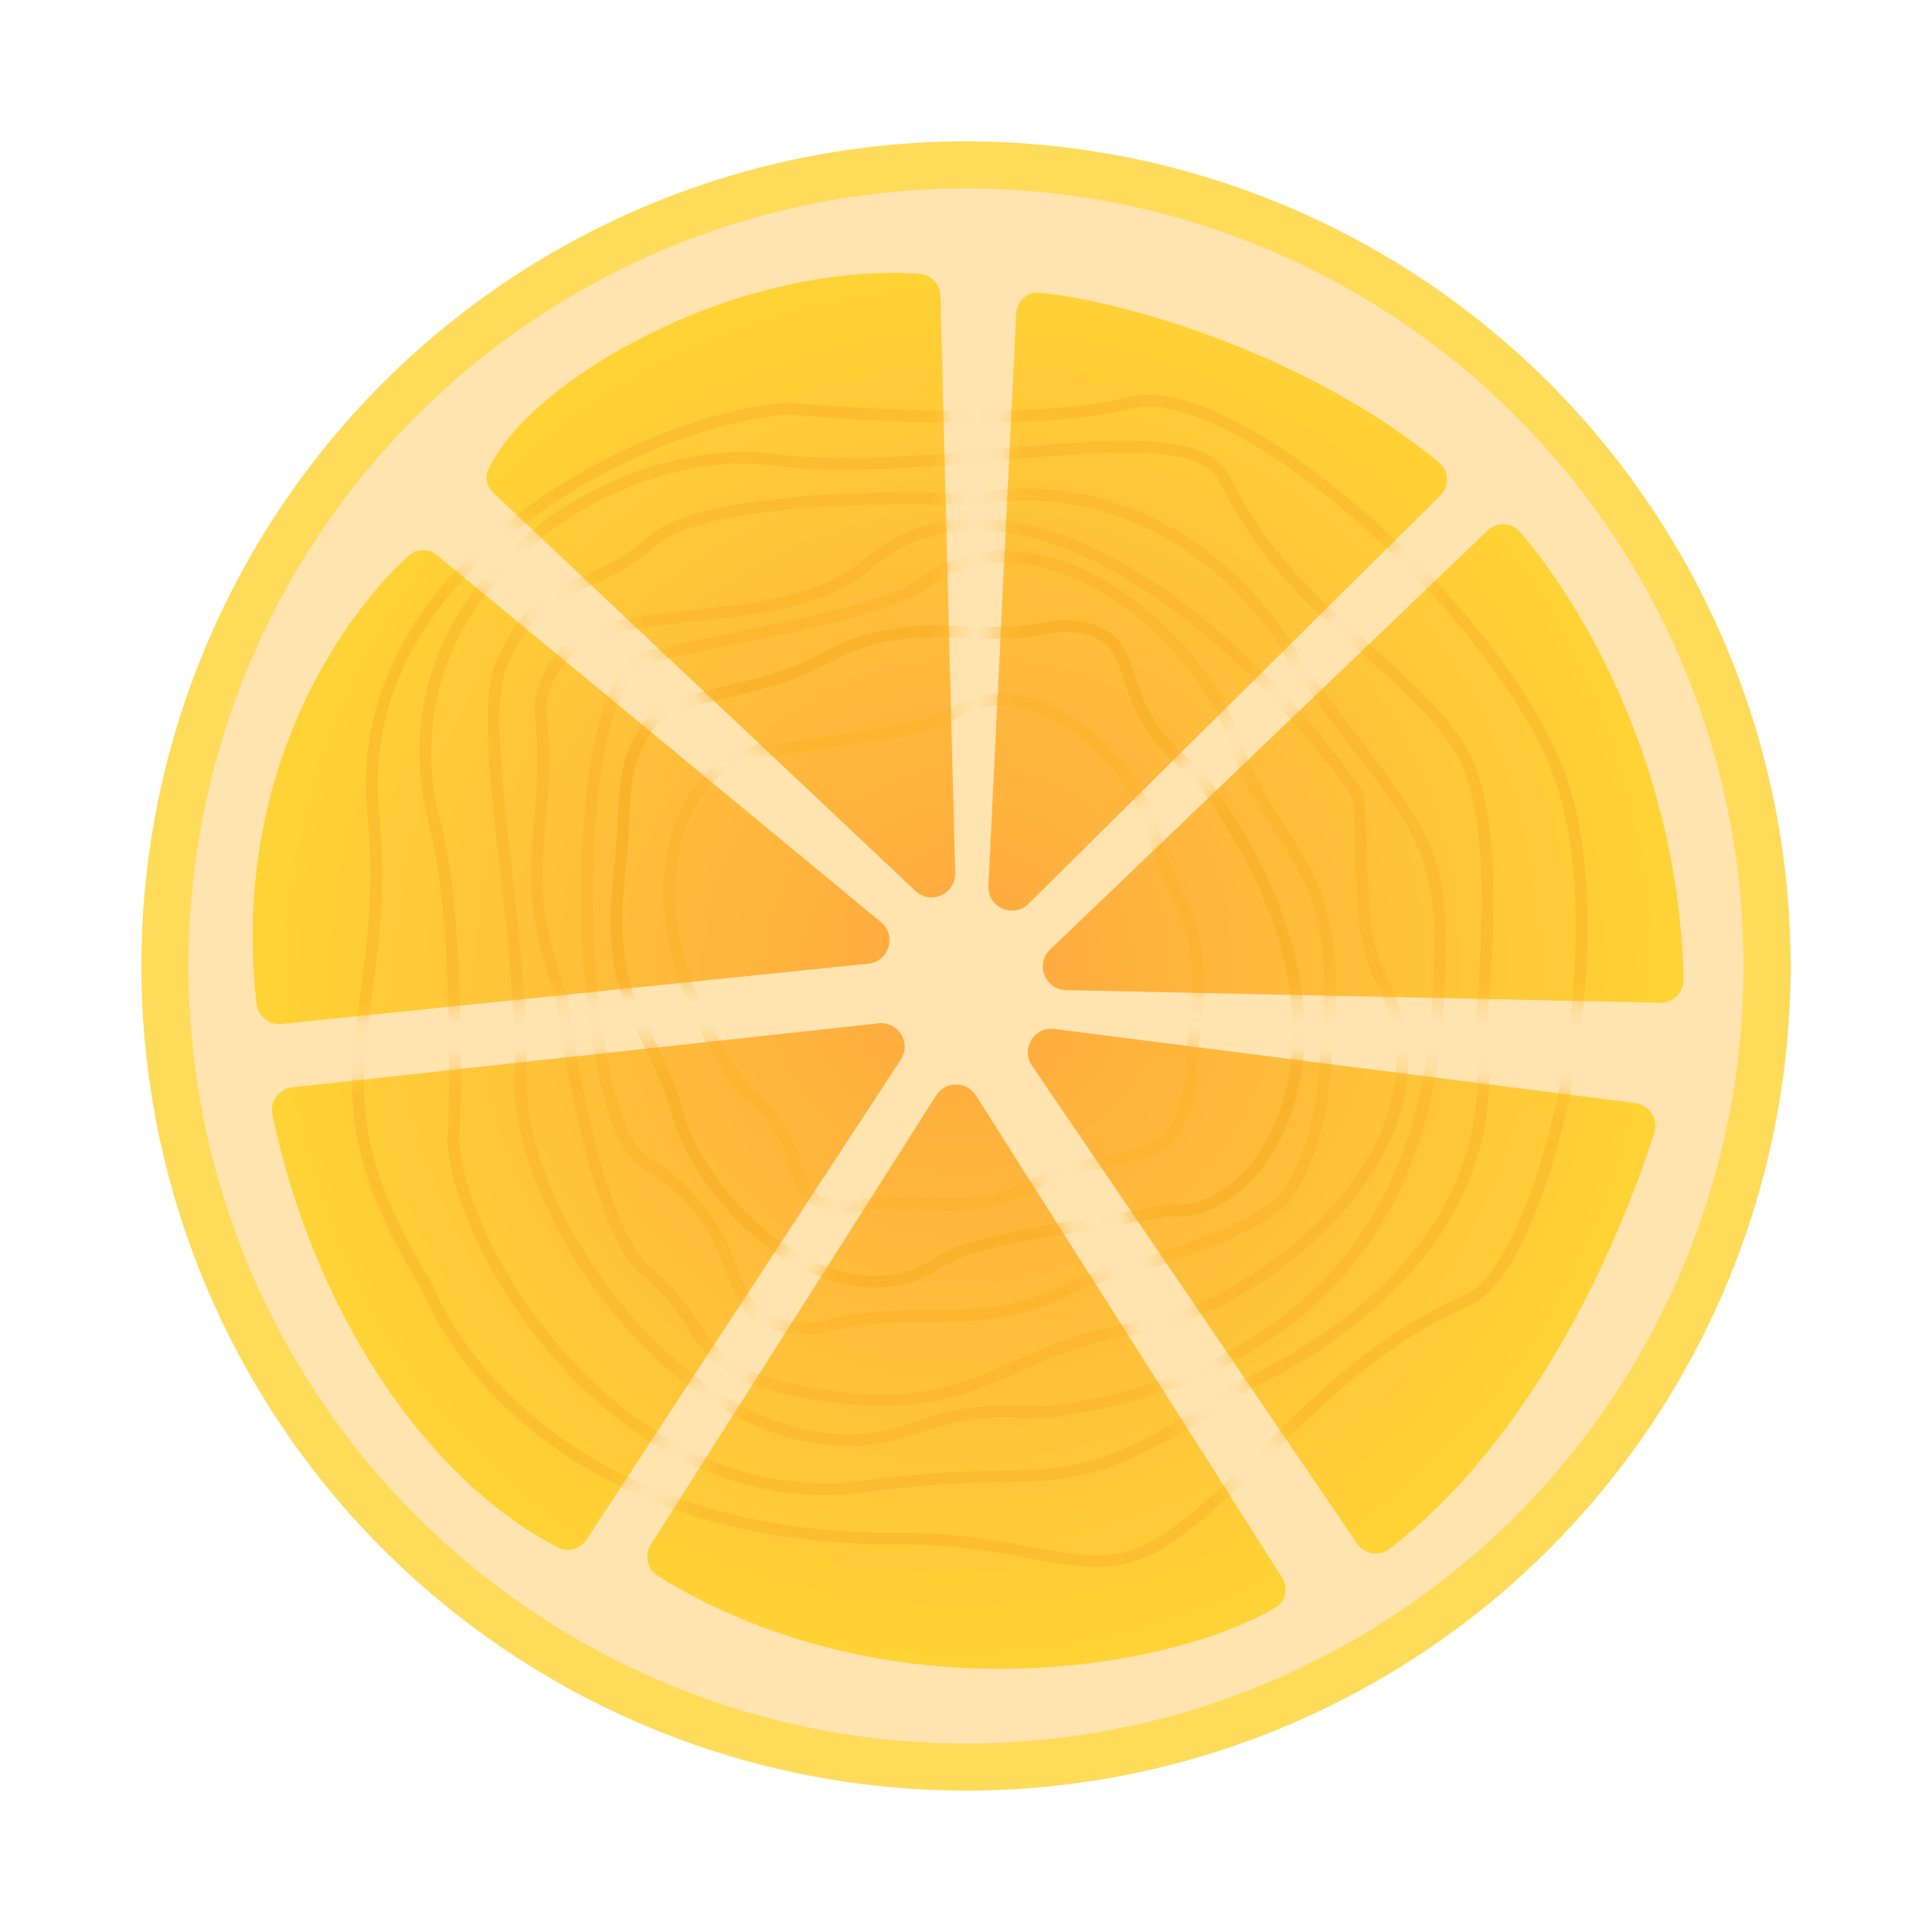 <svg width="82" height="82" viewBox="0 0 82 82" fill="none" xmlns="http://www.w3.org/2000/svg">
<g filter="url(#filter0_d_1_1539)">
<circle cx="43" cy="40" r="35" fill="#FFDB5A"/>
<circle cx="43" cy="40" r="33" fill="#FFE4B0"/>
<path fill-rule="evenodd" clip-rule="evenodd" d="M25.664 64.679C19.811 61.612 15.209 54.27 13.563 46.307C13.446 45.742 13.849 45.208 14.423 45.146L39.288 42.432C40.128 42.34 40.696 43.267 40.233 43.974L26.901 64.338C26.631 64.75 26.1 64.907 25.664 64.679ZM13.966 42.461L38.854 39.902C39.737 39.812 40.073 38.702 39.389 38.137L20.573 22.58C20.21 22.28 19.685 22.271 19.338 22.588C16.362 25.307 11.789 32.068 12.892 41.614C12.953 42.144 13.435 42.515 13.966 42.461ZM22.945 19.924L40.854 36.815C41.501 37.425 42.562 36.95 42.54 36.062L41.914 11.565C41.901 11.069 41.526 10.653 41.03 10.621C33.092 10.101 24.386 15.217 22.712 18.961C22.562 19.295 22.679 19.672 22.945 19.924ZM43.951 36.599L45.131 12.32C45.157 11.789 45.591 11.371 46.12 11.422C49.816 11.781 57.578 14.095 63.067 18.616C63.511 18.981 63.525 19.645 63.117 20.049L45.654 37.358C45.006 38 43.907 37.511 43.951 36.599ZM71.395 45.814L46.751 42.672C45.897 42.563 45.313 43.514 45.798 44.227L59.59 64.505C59.901 64.963 60.526 65.083 60.967 64.746C66.196 60.748 70.051 53.741 72.213 47.087C72.404 46.5 72.007 45.892 71.395 45.814ZM73.455 40.572C73.26 31.508 69.114 24.574 66.497 21.563C66.14 21.153 65.52 21.149 65.128 21.526L46.57 39.302C45.927 39.918 46.35 41.005 47.241 41.023L72.45 41.56C73.006 41.572 73.467 41.128 73.455 40.572ZM29.629 64.548L41.731 45.493C42.124 44.874 43.027 44.874 43.42 45.493L56.41 65.947C56.688 66.386 56.587 66.967 56.138 67.23C51.624 69.877 39.762 71.945 29.928 65.9C29.466 65.616 29.338 65.007 29.629 64.548Z" fill="url(#paint0_radial_1_1539)"/>
<mask id="mask0_1_1539" style="mask-type:alpha" maskUnits="userSpaceOnUse" x="12" y="10" width="62" height="60">
<path fill-rule="evenodd" clip-rule="evenodd" d="M25.664 64.679C19.811 61.612 15.209 54.27 13.563 46.307C13.446 45.742 13.849 45.208 14.423 45.146L39.288 42.432C40.128 42.34 40.696 43.267 40.233 43.974L26.901 64.338C26.631 64.75 26.1 64.907 25.664 64.679ZM13.966 42.461L38.854 39.902C39.737 39.812 40.073 38.702 39.389 38.137L20.573 22.58C20.21 22.28 19.685 22.271 19.338 22.588C16.362 25.307 11.789 32.068 12.892 41.614C12.953 42.144 13.435 42.515 13.966 42.461ZM22.945 19.924L40.854 36.815C41.501 37.425 42.562 36.95 42.54 36.062L41.914 11.565C41.901 11.069 41.526 10.653 41.03 10.621C33.092 10.101 24.386 15.217 22.712 18.961C22.562 19.295 22.679 19.672 22.945 19.924ZM43.951 36.599L45.131 12.32C45.157 11.789 45.591 11.371 46.12 11.422C49.816 11.781 57.578 14.095 63.067 18.616C63.511 18.981 63.525 19.645 63.117 20.049L45.654 37.358C45.006 38 43.907 37.511 43.951 36.599ZM71.395 45.814L46.751 42.672C45.897 42.563 45.313 43.514 45.798 44.227L59.59 64.505C59.901 64.963 60.526 65.083 60.967 64.746C66.196 60.748 70.051 53.741 72.213 47.087C72.404 46.5 72.007 45.892 71.395 45.814ZM73.455 40.572C73.26 31.508 69.114 24.574 66.497 21.563C66.14 21.153 65.52 21.149 65.128 21.526L46.57 39.302C45.927 39.918 46.35 41.005 47.241 41.023L72.45 41.56C73.006 41.572 73.467 41.128 73.455 40.572ZM29.629 64.548L41.731 45.493C42.124 44.874 43.027 44.874 43.42 45.493L56.41 65.947C56.688 66.386 56.587 66.967 56.138 67.23C51.624 69.877 39.762 71.945 29.928 65.9C29.466 65.616 29.338 65.007 29.629 64.548Z" fill="#FF8A35"/>
</mask>
<g mask="url(#mask0_1_1539)">
<path d="M51.469 64.349C48.302 66.44 46.009 64.259 40.067 64.298C28.182 64.377 22.034 58.173 20.117 53.597C14.632 44.714 18.719 42.584 17.839 33.502C16.785 22.635 30.047 16.6 35.5 16.346C38.861 16.654 46.452 17.035 49.929 16.104C54.276 14.939 65.109 24.46 68.016 31.445C70.923 38.431 67.607 52.723 64.275 54.188C58.255 56.837 55.427 61.736 51.469 64.349Z" stroke="#FAB228" stroke-opacity="0.5" stroke-width="0.5"/>
<path d="M63.76 30.43C65.823 33.305 65.023 40.33 64.823 42.833C66.007 51.06 59.078 55.809 54.885 57.761C46.811 63.196 47.188 60.932 38.76 62.082C28.676 63.457 21.674 52.601 21.239 47.527C21.402 44.383 21.355 37.331 20.486 34.088C17.837 24.202 27.953 17.589 34.892 18.517C41.883 19.452 52.478 16.255 53.965 19.307C56.652 24.822 61.181 26.835 63.76 30.43Z" stroke="#FAB228" stroke-opacity="0.5" stroke-width="0.5"/>
<path d="M29.683 21.963C31.894 19.984 41.037 20.071 43.15 20.207C49.921 18.941 55.012 23.328 57.042 27.196C62.352 34.612 63.589 34.208 62.984 42.211C61.929 56.164 50.487 58.445 46.284 58.951C43.639 58.861 43.121 58.844 40.49 59.718C32.47 62.381 23.98 51.308 24.101 44.824C24.222 38.291 22.167 29.786 23.282 27.203C25.001 23.218 26.919 24.438 29.683 21.963Z" stroke="#FAB228" stroke-opacity="0.5" stroke-width="0.5"/>
<path d="M29.447 52.971C27.362 51.316 26.053 43.221 25.853 41.333C23.708 35.54 25.546 34.543 24.919 29.017C25.742 23.102 34.708 26.912 39.244 22.59C44.876 18.493 53.708 24.409 59.624 32.691C59.946 35.043 59.48 38.472 60.652 40.665C64.222 47.351 55.855 54.521 50.105 55.397C44.312 56.28 43.253 59.821 35.048 57.835C31.265 56.919 32.053 55.038 29.447 52.971Z" stroke="#FAB228" stroke-opacity="0.5" stroke-width="0.5"/>
<path d="M56.797 49.463C55.727 51.374 49.517 52.96 48.009 53.37C43.584 55.875 41.05 54.146 36.642 55.381C31.729 55.49 34.641 51.776 29.613 48.465C26.197 47.309 25.721 26.214 30.02 26.802C31.889 26.232 39.444 25.081 41.072 23.841C46.034 20.061 52.959 25.917 54.427 30.473C55.906 35.063 58.923 35.459 58.387 42.386C58.14 45.58 58.135 47.074 56.797 49.463Z" stroke="#FAB228" stroke-opacity="0.5" stroke-width="0.5"/>
<path d="M29.434 29.902C30.422 28.3 34.13 28.619 37.125 26.866C41.017 24.875 43.131 26.453 46.962 25.553C51.186 25.638 48.55 28.722 52.748 31.749C61.299 43.08 55.281 51.004 51.61 50.342C49.984 50.764 43.452 51.478 42.009 52.484C37.608 55.549 31.873 50.267 30.778 46.3C29.675 42.303 27.597 41.804 28.309 35.873C28.638 33.138 28.198 31.906 29.434 29.902Z" stroke="#FAB228" stroke-opacity="0.5" stroke-width="0.5"/>
<path d="M29.434 29.902C30.422 28.3 34.13 28.619 37.125 26.866C41.017 24.875 43.131 26.453 46.962 25.553C51.186 25.638 48.55 28.722 52.748 31.749C61.299 43.08 55.281 51.004 51.61 50.342C49.984 50.764 43.452 51.478 42.009 52.484C37.608 55.549 31.873 50.267 30.778 46.3C29.675 42.303 27.597 41.804 28.309 35.873C28.638 33.138 28.198 31.906 29.434 29.902Z" stroke="#FAB228" stroke-opacity="0.5" stroke-width="0.5"/>
<path d="M51.748 47.137C50.953 48.369 48.072 48.061 45.713 49.379C42.651 50.866 41.031 49.604 38.034 50.244C34.747 50.111 36.849 47.752 33.628 45.328C27.152 36.372 31.963 30.299 34.81 30.873C36.083 30.57 41.179 30.119 42.319 29.359C45.793 27.042 50.173 31.245 50.963 34.351C51.758 37.48 53.367 37.902 52.719 42.507C52.419 44.631 52.742 45.597 51.748 47.137Z" stroke="#FAB228" stroke-opacity="0.5" stroke-width="0.5"/>
</g>
</g>
<defs>
<filter id="filter0_d_1_1539" x="0" y="0" width="82" height="82" filterUnits="userSpaceOnUse" color-interpolation-filters="sRGB">
<feFlood flood-opacity="0" result="BackgroundImageFix"/>
<feColorMatrix in="SourceAlpha" type="matrix" values="0 0 0 0 0 0 0 0 0 0 0 0 0 0 0 0 0 0 127 0" result="hardAlpha"/>
<feOffset dx="-2" dy="1"/>
<feGaussianBlur stdDeviation="3"/>
<feColorMatrix type="matrix" values="0 0 0 0 0 0 0 0 0 0 0 0 0 0 0 0 0 0 0.25 0"/>
<feBlend mode="normal" in2="BackgroundImageFix" result="effect1_dropShadow_1_1539"/>
<feBlend mode="normal" in="SourceGraphic" in2="effect1_dropShadow_1_1539" result="shape"/>
</filter>
<radialGradient id="paint0_radial_1_1539" cx="0" cy="0" r="1" gradientUnits="userSpaceOnUse" gradientTransform="translate(43.059 40.142) rotate(-15) scale(30.142 30.059)">
<stop stop-color="#FFA73F"/>
<stop offset="1" stop-color="#FFD335"/>
</radialGradient>
</defs>
</svg>
